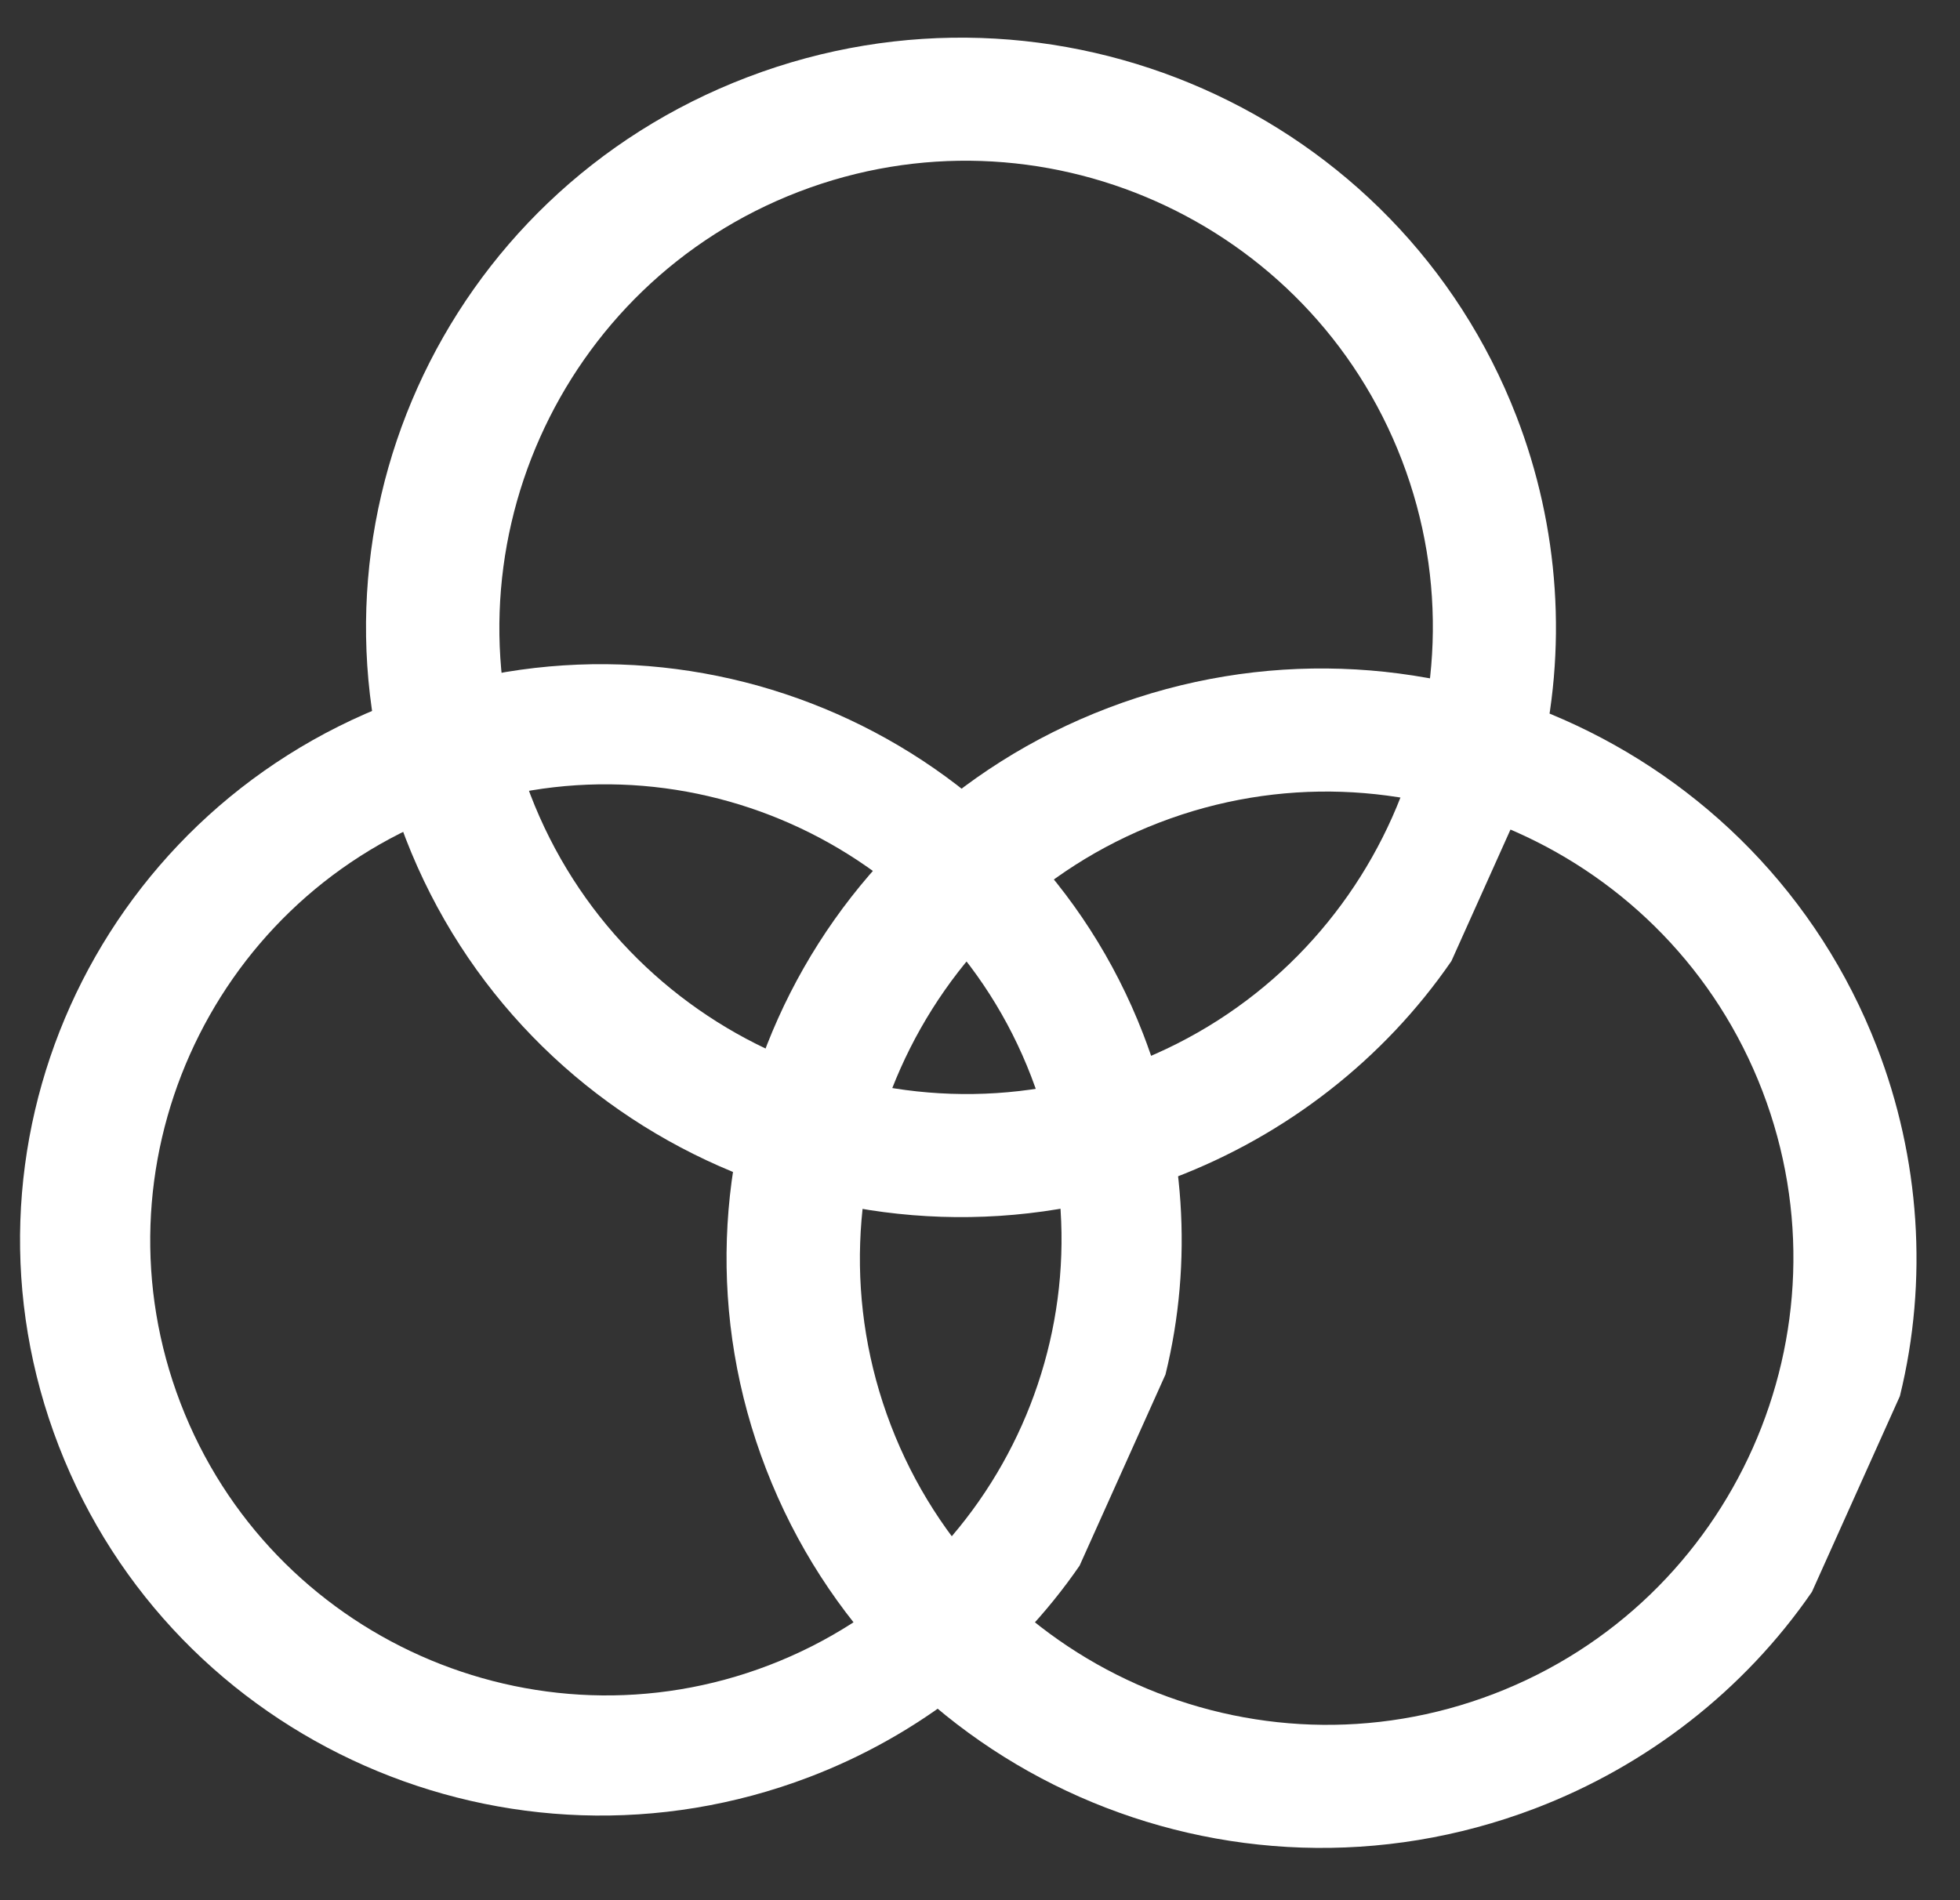 <?xml version="1.0" encoding="UTF-8" standalone="no"?>
<svg width="33px" height="32px" viewBox="0 0 33 32" version="1.1" xmlns="http://www.w3.org/2000/svg" xmlns:xlink="http://www.w3.org/1999/xlink" xmlns:sketch="http://www.bohemiancoding.com/sketch/ns">
    <rect x="0" y="0" width="33" height="32" fill="#333333" stroke="none"/>
    <!-- Generator: Sketch 3.3.3 (12072) - http://www.bohemiancoding.com/sketch -->
    <title>icon-theme</title>
    <desc>Created with Sketch.</desc>
    <defs></defs>
    <g id="Page-1" stroke="none" stroke-width="1" fill="none" fill-rule="evenodd" sketch:type="MSPage">
        <g id="Artboard-1" sketch:type="MSArtboardGroup" transform="translate(-267, -60)">
            <g id="icon-theme" sketch:type="MSLayerGroup" transform="translate(251, 44)">
                <rect id="Rectangle-1" sketch:type="MSShapeGroup" x="0" y="0" width="64" height="64"></rect>
                <path d="M29.621,45.928 C24.578,47.847 18.926,45.353 16.99,40.353 C15.054,35.354 17.571,29.751 22.614,27.832 C27.657,25.913 33.309,28.407 35.245,33.407 C35.952,35.232 36.091,37.243 35.623,39.147 L34.177,42.366 C33.063,43.984 31.462,45.227 29.621,45.928 Z M28.95,44.042 C32.899,42.526 34.879,38.079 33.363,34.131 C31.847,30.182 27.4,28.202 23.452,29.718 C19.503,31.234 17.523,35.681 19.039,39.629 C20.555,43.578 25.002,45.558 28.95,44.042 L28.95,44.042 Z" id="Icons/Search-Copy-2" fill="#FFFFFF" sketch:type="MSShapeGroup"></path>
                <path d="M35.77,35.834 C30.604,37.8 24.814,35.245 22.831,30.123 C20.848,25.002 23.425,19.263 28.592,17.297 C33.758,15.331 39.547,17.886 41.531,23.008 C42.255,24.877 42.397,26.938 41.918,28.887 L40.437,32.185 C39.296,33.843 37.656,35.116 35.77,35.834 Z M35.082,33.902 C39.127,32.349 41.155,27.794 39.603,23.749 C38.05,19.704 33.495,17.676 29.45,19.229 C25.405,20.782 23.377,25.337 24.93,29.382 C26.482,33.427 31.037,35.455 35.082,33.902 L35.082,33.902 Z" id="Icons/Search-Copy-2" fill="#FFFFFF" sketch:type="MSShapeGroup"></path>
                <path d="M41.84,46.457 C36.674,48.423 30.884,45.868 28.901,40.746 C26.918,35.625 29.496,29.886 34.662,27.92 C39.828,25.954 45.618,28.51 47.601,33.631 C48.325,35.5 48.468,37.561 47.988,39.511 L46.507,42.808 C45.366,44.466 43.726,45.739 41.84,46.457 Z M41.153,44.525 C45.198,42.972 47.226,38.417 45.673,34.372 C44.12,30.328 39.565,28.3 35.52,29.852 C31.476,31.405 29.447,35.96 31,40.005 C32.553,44.05 37.108,46.078 41.153,44.525 L41.153,44.525 Z" id="Icons/Search-Copy-2" fill="#FFFFFF" sketch:type="MSShapeGroup"></path>
            </g>
        </g>
    </g>
</svg>